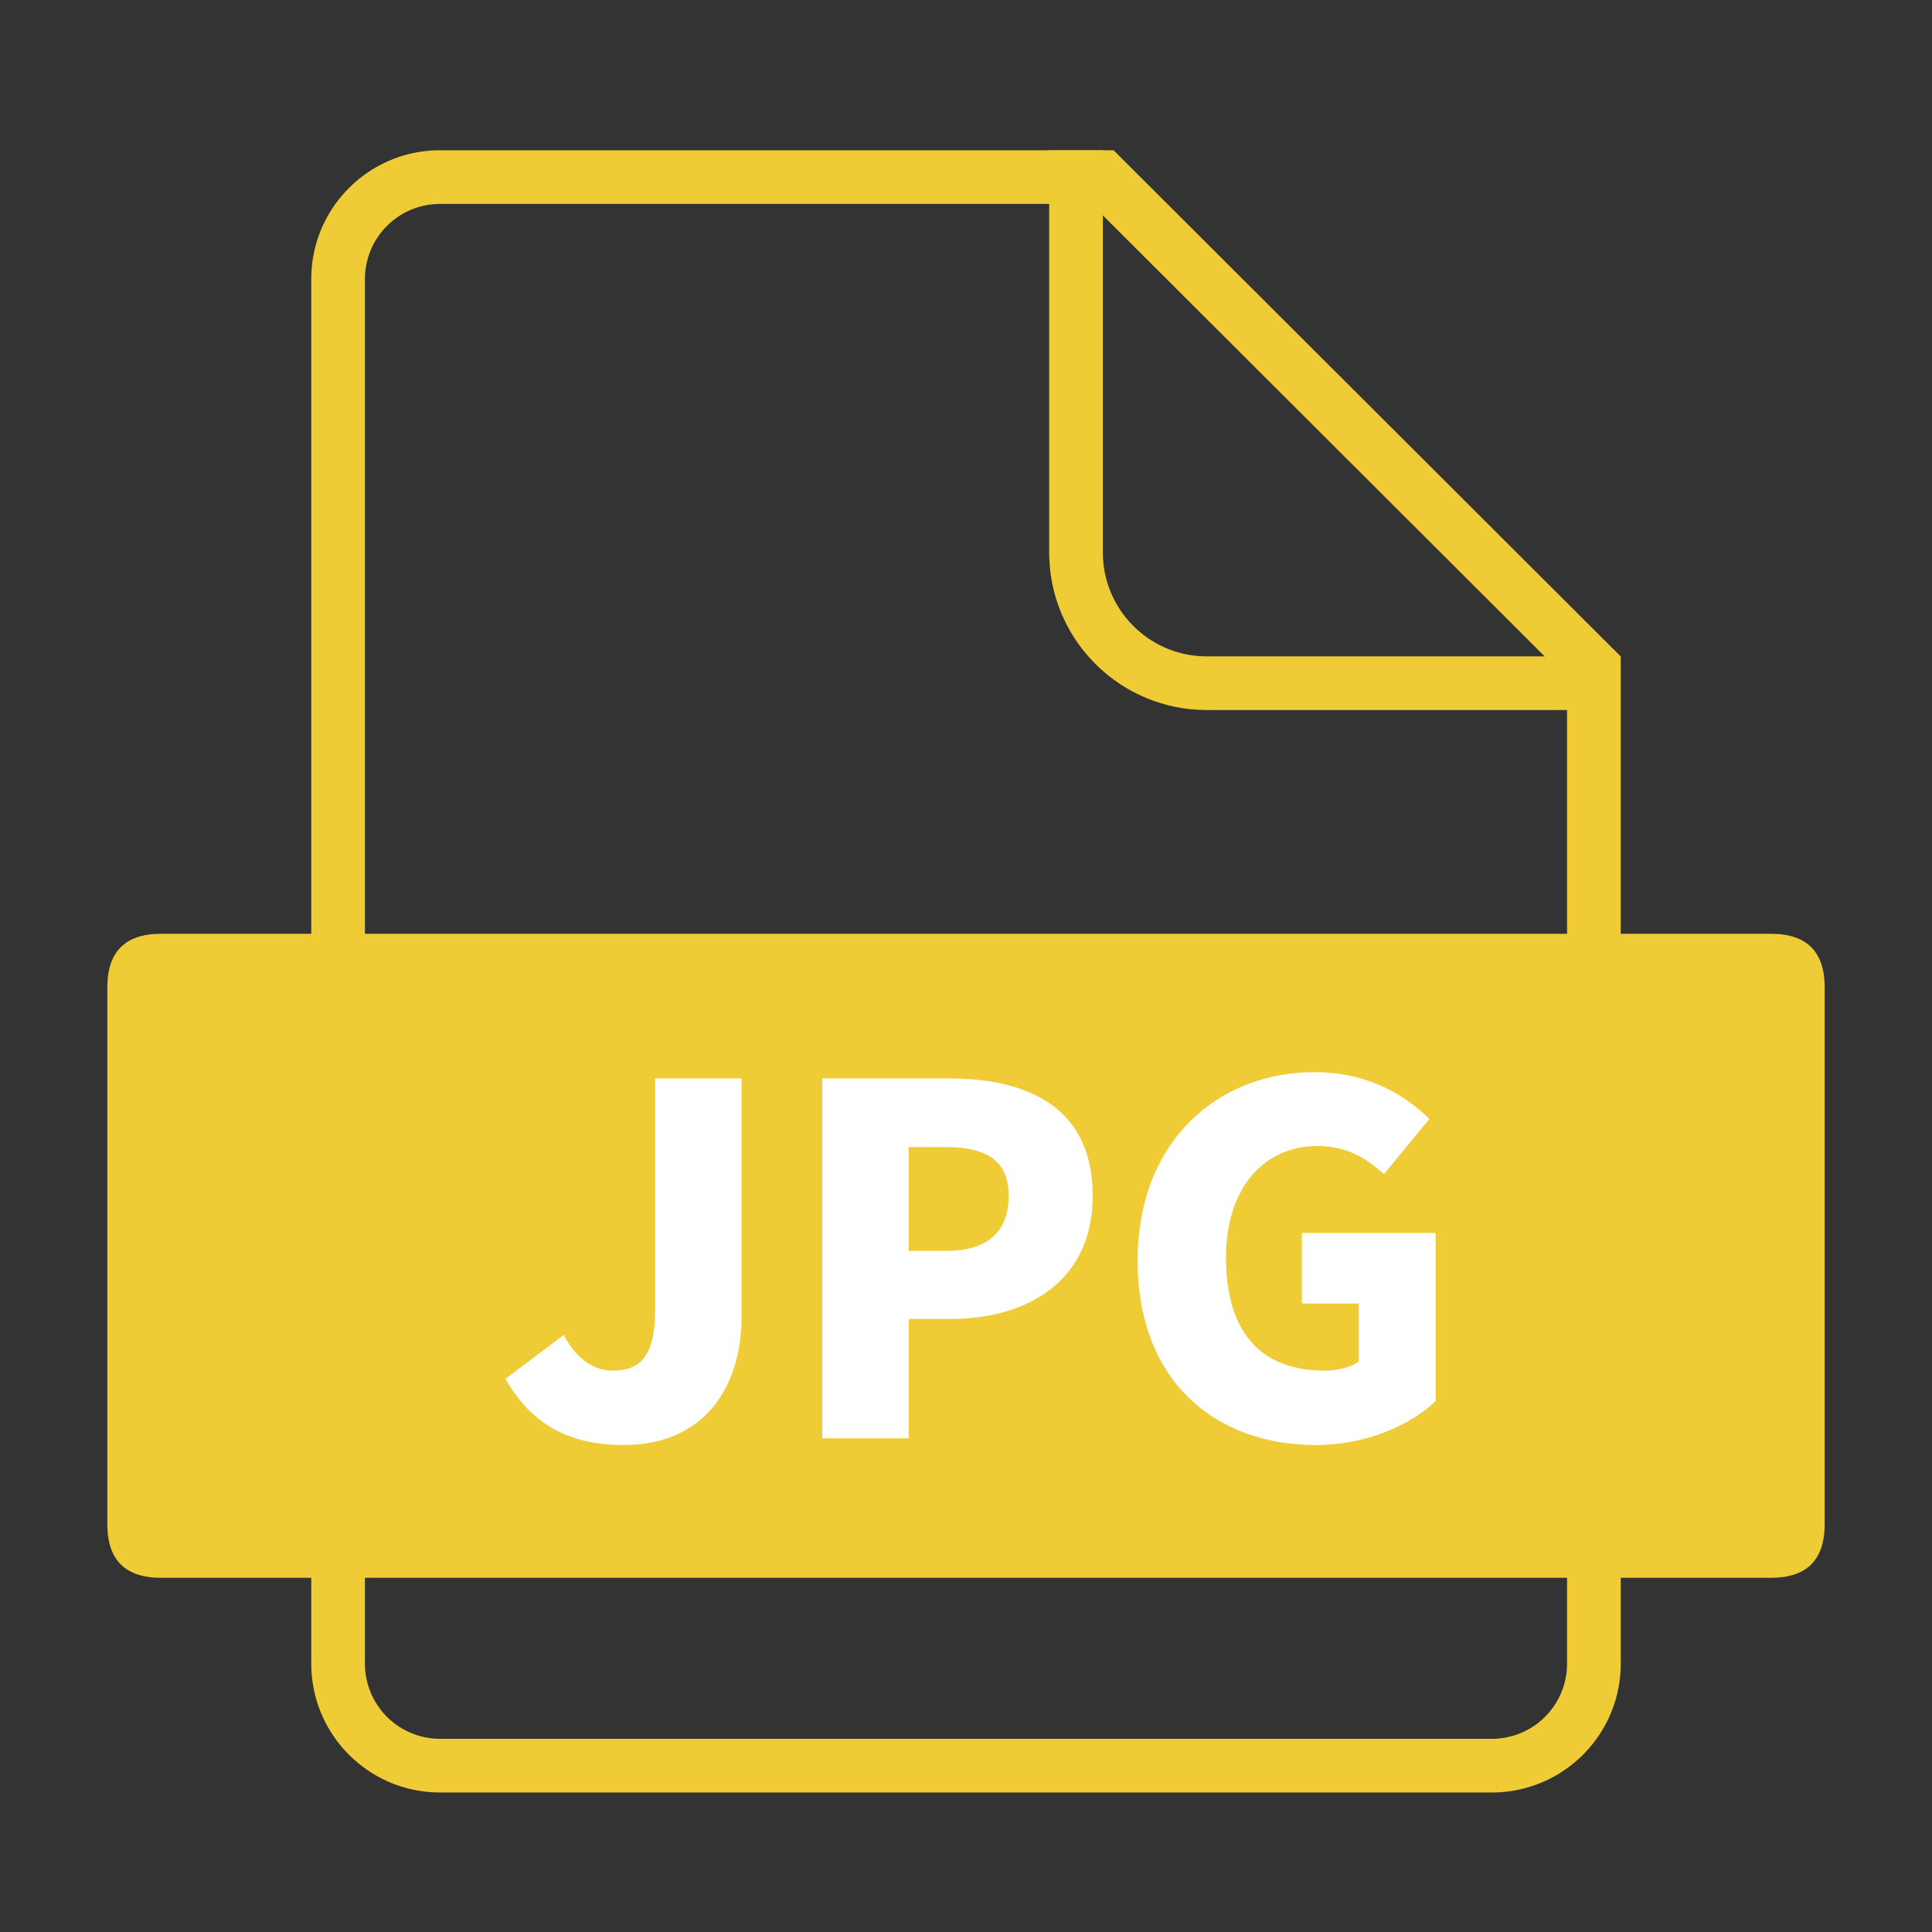 <?xml version="1.0" standalone="no"?><!DOCTYPE svg PUBLIC "-//W3C//DTD SVG 1.1//EN" "http://www.w3.org/Graphics/SVG/1.1/DTD/svg11.dtd"><svg class="icon" width="200px" height="200.00px" viewBox="0 0 1024 1024" version="1.1" xmlns="http://www.w3.org/2000/svg"><rect x="0" y="0" width="1024" height="1024" fill="#333333" stroke="none"/><path d="M590.222 79.644L859.022 347.944V881.778c0 37.7-30.566 68.267-68.267 68.267H233.244c-37.7 0-68.267-30.566-68.267-68.267V147.911c0-37.7 30.566-68.267 68.267-68.267h356.978z m-11.765 28.444H233.244a39.822 39.822 0 0 0-39.799 38.457L193.422 147.911v733.867a39.822 39.822 0 0 0 38.457 39.799L233.244 921.6h557.511a39.822 39.822 0 0 0 39.799-38.457L830.578 881.778V359.743L578.458 108.089z" fill="#EFCB35" /><path d="M854.756 376.337h-215.142c-45.528 0-82.551-36.432-83.507-81.738l-0.017-1.792V79.644h28.444v213.163c0 29.895 23.819 54.232 53.515 55.063l1.564 0.023h215.142v28.444z" fill="#EFCB35" /><path d="M56.889 494.933m28.444 0l853.333 0q28.444 0 28.444 28.444l0 284.444q0 28.444-28.444 28.444l-853.333 0q-28.444 0-28.444-28.444l0-284.444q0-28.444 28.444-28.444Z" fill="#EFCB35" /><path d="M330.581 765.895c42.752 0 62.464-30.72 62.464-68.096v-126.208h-45.824v122.624c0 24.832-7.936 32.256-22.784 32.256-9.216 0-18.944-5.888-25.6-18.944l-30.976 23.296c13.568 23.552 33.024 35.072 62.72 35.072z m151.04-3.584v-63.232h22.272c40.448 0 75.264-19.968 75.264-65.28 0-47.104-34.56-62.208-76.288-62.208h-67.072V762.311h45.824z m19.968-99.328h-19.968v-55.04h18.688c22.016 0 34.304 6.656 34.304 25.856 0 18.688-10.752 29.184-33.024 29.184z m195.84 102.912c26.624 0 50.176-10.496 63.488-23.296v-89.088H690.005v37.376h30.208v30.72c-4.096 3.072-11.264 4.864-17.92 4.864-35.584 0-52.48-22.016-52.48-59.904 0-37.12 20.224-59.136 48.384-59.136 15.872 0 25.856 6.4 35.328 14.848l24.064-29.184c-13.056-13.056-33.024-24.832-60.928-24.832-50.944 0-93.696 36.352-93.696 99.84 0 64.512 41.728 97.792 94.464 97.792z" fill="#FFFFFF" /></svg>